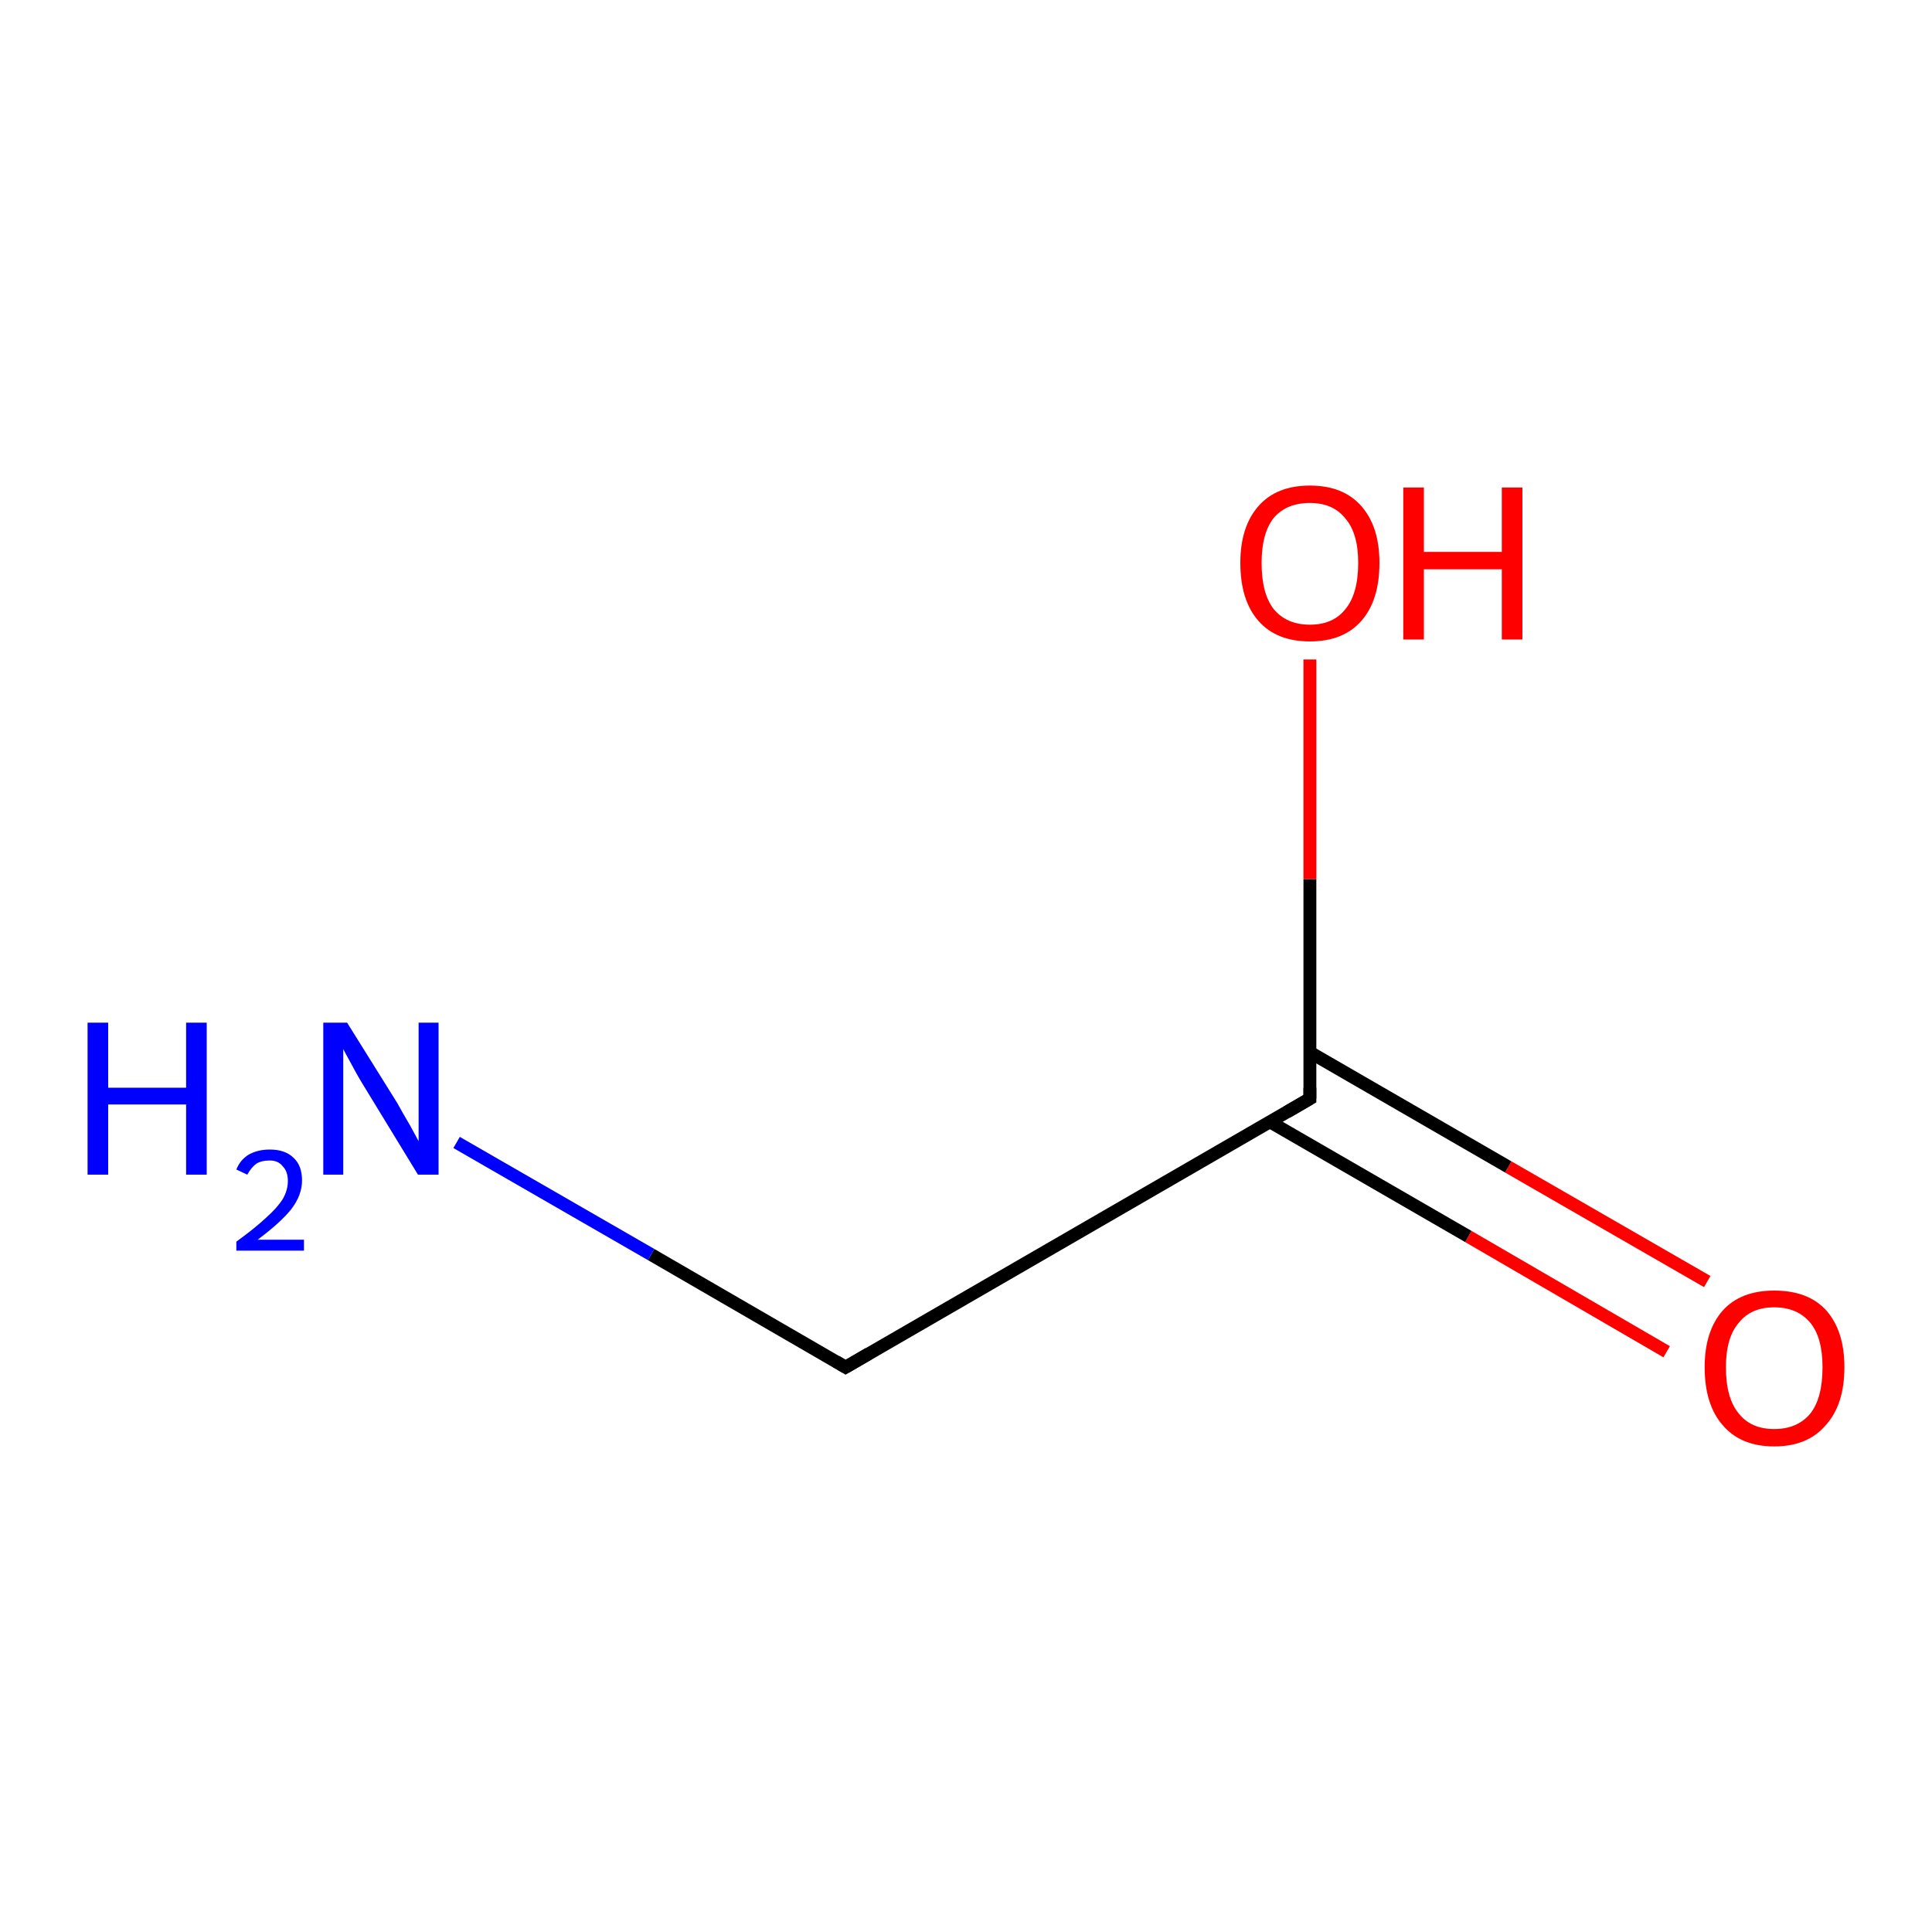 <?xml version='1.0' encoding='iso-8859-1'?>
<svg version='1.1' baseProfile='full'
              xmlns='http://www.w3.org/2000/svg'
                      xmlns:rdkit='http://www.rdkit.org/xml'
                      xmlns:xlink='http://www.w3.org/1999/xlink'
                  xml:space='preserve'
width='300px' height='300px' viewBox='0 0 300 300'>
<!-- END OF HEADER -->
<rect style='opacity:1.0;fill:#FFFFFF;stroke:none' width='300.0' height='300.0' x='0.0' y='0.0'> </rect>
<path class='bond-0 atom-0 atom-1' d='M 258.8,209.9 L 228.0,192.0' style='fill:none;fill-rule:evenodd;stroke:#FF0000;stroke-width:2.0px;stroke-linecap:butt;stroke-linejoin:miter;stroke-opacity:1' />
<path class='bond-0 atom-0 atom-1' d='M 228.0,192.0 L 197.2,174.2' style='fill:none;fill-rule:evenodd;stroke:#000000;stroke-width:2.0px;stroke-linecap:butt;stroke-linejoin:miter;stroke-opacity:1' />
<path class='bond-0 atom-0 atom-1' d='M 265.1,199.0 L 234.2,181.2' style='fill:none;fill-rule:evenodd;stroke:#FF0000;stroke-width:2.0px;stroke-linecap:butt;stroke-linejoin:miter;stroke-opacity:1' />
<path class='bond-0 atom-0 atom-1' d='M 234.2,181.2 L 203.4,163.4' style='fill:none;fill-rule:evenodd;stroke:#000000;stroke-width:2.0px;stroke-linecap:butt;stroke-linejoin:miter;stroke-opacity:1' />
<path class='bond-1 atom-1 atom-2' d='M 203.4,170.6 L 203.4,136.5' style='fill:none;fill-rule:evenodd;stroke:#000000;stroke-width:2.0px;stroke-linecap:butt;stroke-linejoin:miter;stroke-opacity:1' />
<path class='bond-1 atom-1 atom-2' d='M 203.4,136.5 L 203.4,102.4' style='fill:none;fill-rule:evenodd;stroke:#FF0000;stroke-width:2.0px;stroke-linecap:butt;stroke-linejoin:miter;stroke-opacity:1' />
<path class='bond-2 atom-1 atom-3' d='M 203.4,170.6 L 131.3,212.3' style='fill:none;fill-rule:evenodd;stroke:#000000;stroke-width:2.0px;stroke-linecap:butt;stroke-linejoin:miter;stroke-opacity:1' />
<path class='bond-3 atom-3 atom-4' d='M 131.3,212.3 L 101.1,194.8' style='fill:none;fill-rule:evenodd;stroke:#000000;stroke-width:2.0px;stroke-linecap:butt;stroke-linejoin:miter;stroke-opacity:1' />
<path class='bond-3 atom-3 atom-4' d='M 101.1,194.8 L 70.9,177.4' style='fill:none;fill-rule:evenodd;stroke:#0000FF;stroke-width:2.0px;stroke-linecap:butt;stroke-linejoin:miter;stroke-opacity:1' />
<path d='M 203.4,168.9 L 203.4,170.6 L 199.8,172.7' style='fill:none;stroke:#000000;stroke-width:2.0px;stroke-linecap:butt;stroke-linejoin:miter;stroke-opacity:1;' />
<path d='M 134.9,210.2 L 131.3,212.3 L 129.8,211.4' style='fill:none;stroke:#000000;stroke-width:2.0px;stroke-linecap:butt;stroke-linejoin:miter;stroke-opacity:1;' />
<path class='atom-0' d='M 264.7 212.3
Q 264.7 206.7, 267.5 203.5
Q 270.3 200.4, 275.5 200.4
Q 280.8 200.4, 283.6 203.5
Q 286.4 206.7, 286.4 212.3
Q 286.4 218.1, 283.5 221.3
Q 280.7 224.6, 275.5 224.6
Q 270.3 224.6, 267.5 221.3
Q 264.7 218.1, 264.7 212.3
M 275.5 221.9
Q 279.1 221.9, 281.1 219.5
Q 283.0 217.1, 283.0 212.3
Q 283.0 207.7, 281.1 205.4
Q 279.1 203.0, 275.5 203.0
Q 271.9 203.0, 270.0 205.4
Q 268.0 207.7, 268.0 212.3
Q 268.0 217.1, 270.0 219.5
Q 271.9 221.9, 275.5 221.9
' fill='#FF0000'/>
<path class='atom-2' d='M 192.6 87.4
Q 192.6 81.8, 195.4 78.6
Q 198.2 75.4, 203.4 75.4
Q 208.6 75.4, 211.4 78.6
Q 214.2 81.8, 214.2 87.4
Q 214.2 93.2, 211.4 96.4
Q 208.6 99.6, 203.4 99.6
Q 198.2 99.6, 195.4 96.4
Q 192.6 93.2, 192.6 87.4
M 203.4 97.0
Q 207.0 97.0, 208.9 94.6
Q 210.9 92.2, 210.9 87.4
Q 210.9 82.8, 208.9 80.5
Q 207.0 78.1, 203.4 78.1
Q 199.8 78.1, 197.8 80.4
Q 195.9 82.8, 195.9 87.4
Q 195.9 92.2, 197.8 94.6
Q 199.8 97.0, 203.4 97.0
' fill='#FF0000'/>
<path class='atom-2' d='M 217.9 75.7
L 221.1 75.7
L 221.1 85.7
L 233.2 85.7
L 233.2 75.7
L 236.4 75.7
L 236.4 99.3
L 233.2 99.3
L 233.2 88.4
L 221.1 88.4
L 221.1 99.3
L 217.9 99.3
L 217.9 75.7
' fill='#FF0000'/>
<path class='atom-4' d='M 13.6 158.8
L 16.8 158.8
L 16.8 168.9
L 28.9 168.9
L 28.9 158.8
L 32.1 158.8
L 32.1 182.4
L 28.9 182.4
L 28.9 171.5
L 16.8 171.5
L 16.8 182.4
L 13.6 182.4
L 13.6 158.8
' fill='#0000FF'/>
<path class='atom-4' d='M 36.7 181.6
Q 37.3 180.1, 38.6 179.3
Q 40.0 178.5, 41.9 178.5
Q 44.3 178.5, 45.6 179.8
Q 46.9 181.0, 46.9 183.3
Q 46.9 185.6, 45.2 187.8
Q 43.5 189.9, 40.0 192.5
L 47.2 192.5
L 47.2 194.2
L 36.7 194.2
L 36.7 192.8
Q 39.6 190.7, 41.3 189.1
Q 43.0 187.6, 43.9 186.2
Q 44.7 184.8, 44.7 183.4
Q 44.7 181.9, 43.9 181.1
Q 43.2 180.2, 41.9 180.2
Q 40.6 180.2, 39.8 180.7
Q 39.0 181.3, 38.4 182.4
L 36.7 181.6
' fill='#0000FF'/>
<path class='atom-4' d='M 53.9 158.8
L 61.7 171.3
Q 62.4 172.6, 63.7 174.8
Q 64.9 177.0, 65.0 177.2
L 65.0 158.8
L 68.1 158.8
L 68.1 182.4
L 64.9 182.4
L 56.6 168.8
Q 55.6 167.2, 54.6 165.3
Q 53.6 163.5, 53.3 162.9
L 53.3 182.4
L 50.2 182.4
L 50.2 158.8
L 53.9 158.8
' fill='#0000FF'/>
</svg>
